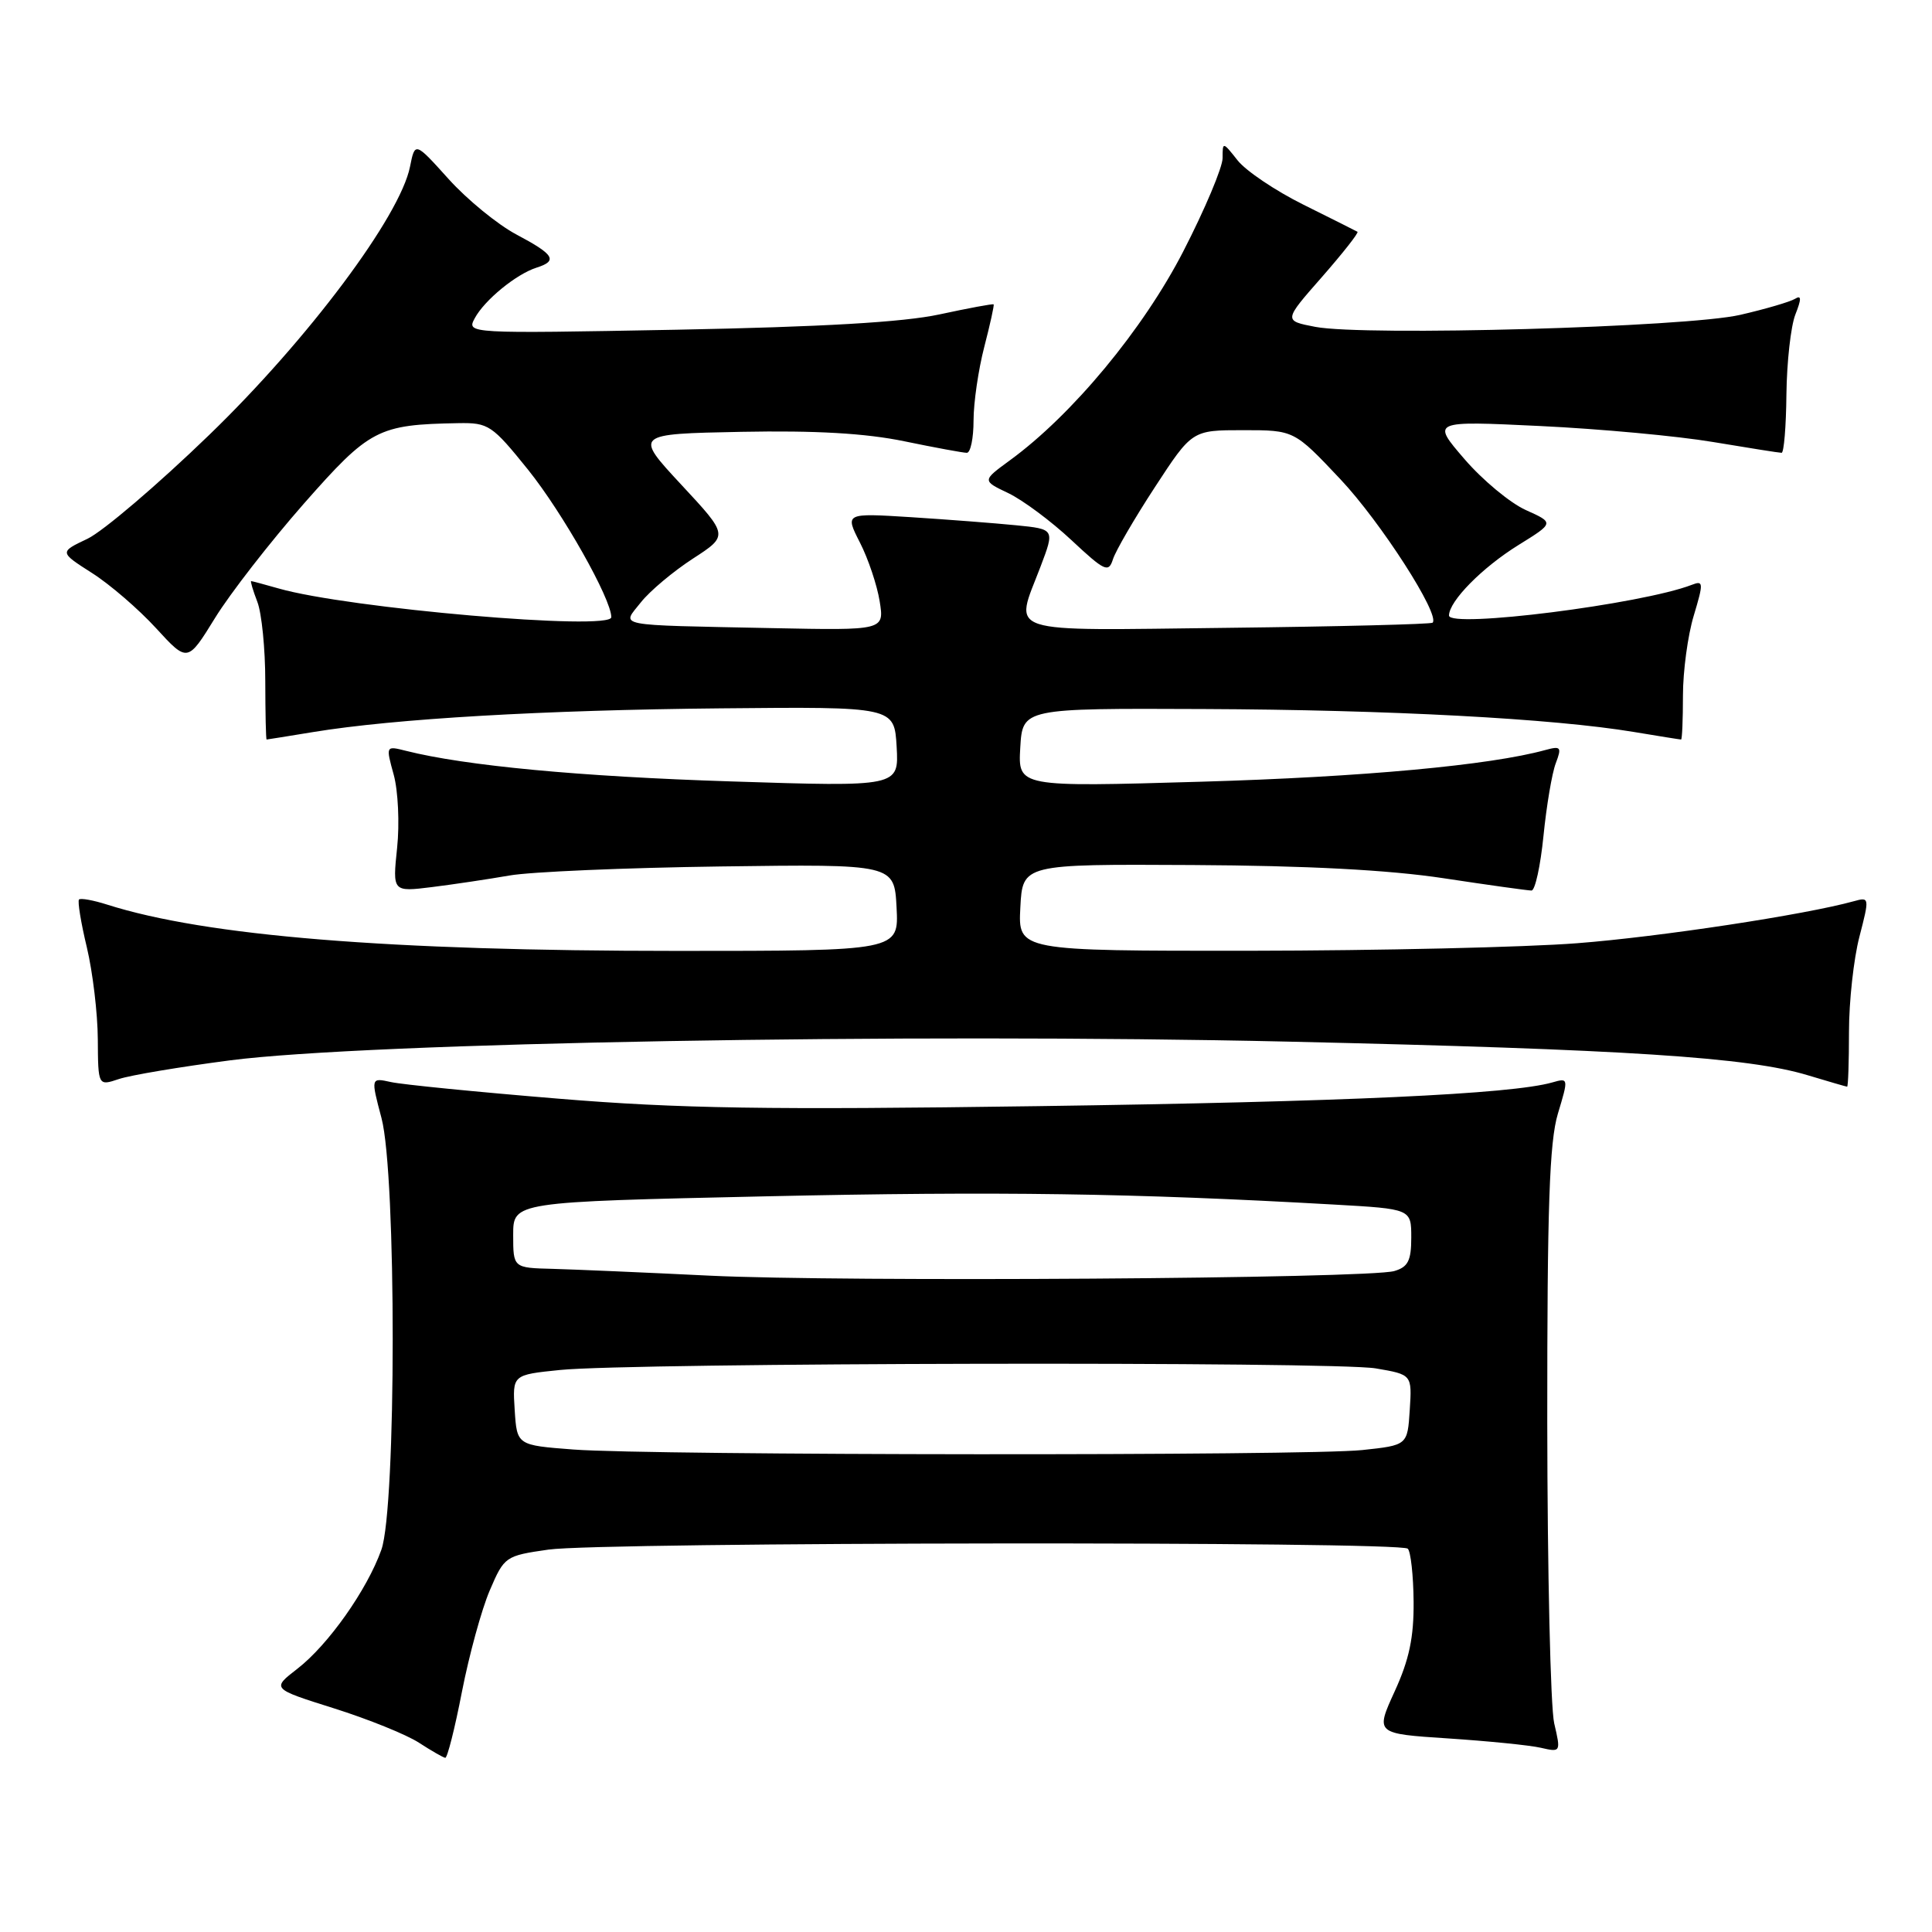 <?xml version="1.0" encoding="UTF-8" standalone="no"?>
<!DOCTYPE svg PUBLIC "-//W3C//DTD SVG 1.1//EN" "http://www.w3.org/Graphics/SVG/1.1/DTD/svg11.dtd" >
<svg xmlns="http://www.w3.org/2000/svg" xmlns:xlink="http://www.w3.org/1999/xlink" version="1.1" viewBox="0 0 256 256">
 <g >
 <path fill="currentColor"
d=" M 61.21 224.16 C 62.16 219.31 63.81 213.27 64.89 210.75 C 66.82 206.24 66.96 206.15 72.68 205.33 C 79.74 204.32 185.54 204.21 186.54 205.21 C 186.93 205.60 187.28 208.75 187.31 212.22 C 187.35 216.95 186.73 219.91 184.80 224.12 C 182.24 229.72 182.24 229.72 191.87 230.35 C 197.17 230.70 202.70 231.25 204.17 231.59 C 206.81 232.20 206.83 232.16 205.94 228.35 C 205.45 226.23 205.04 208.26 205.02 188.41 C 205.01 159.92 205.30 151.32 206.43 147.56 C 207.85 142.85 207.84 142.81 205.68 143.43 C 200.25 144.98 178.14 146.00 137.50 146.57 C 101.67 147.08 89.88 146.89 74.00 145.58 C 63.27 144.70 53.29 143.71 51.81 143.38 C 49.13 142.79 49.13 142.79 50.55 148.15 C 52.54 155.61 52.53 199.78 50.53 205.36 C 48.64 210.67 43.48 217.97 39.39 221.13 C 35.99 223.76 35.99 223.76 44.24 226.36 C 48.78 227.79 53.85 229.84 55.50 230.91 C 57.15 231.98 58.73 232.89 59.00 232.92 C 59.27 232.96 60.27 229.02 61.21 224.16 Z  M 30.50 140.50 C 48.63 138.15 120.35 136.88 170.65 138.02 C 215.48 139.04 231.68 140.09 239.55 142.48 C 242.27 143.30 244.61 143.98 244.75 143.99 C 244.89 144.00 245.00 140.72 245.00 136.72 C 245.00 132.71 245.62 127.05 246.38 124.13 C 247.73 118.91 247.72 118.84 245.63 119.42 C 239.18 121.21 219.88 124.14 209.00 124.98 C 202.12 125.52 182.64 125.96 165.70 125.98 C 134.90 126.00 134.90 126.00 135.20 120.25 C 135.50 114.50 135.50 114.50 158.00 114.62 C 173.14 114.70 184.03 115.27 191.28 116.37 C 197.21 117.27 202.45 118.00 202.93 118.00 C 203.41 118.00 204.12 114.74 204.52 110.75 C 204.92 106.76 205.65 102.43 206.15 101.13 C 206.96 98.99 206.82 98.82 204.77 99.38 C 197.46 101.40 180.52 102.96 159.19 103.58 C 134.89 104.29 134.89 104.29 135.19 99.07 C 135.50 93.85 135.50 93.85 159.50 93.95 C 184.04 94.05 205.81 95.21 216.50 96.99 C 219.80 97.54 222.61 97.99 222.75 97.99 C 222.89 98.00 223.00 95.37 223.00 92.16 C 223.00 88.95 223.64 84.19 224.43 81.58 C 225.74 77.22 225.72 76.89 224.18 77.49 C 217.54 80.06 192.00 83.28 192.00 81.56 C 192.01 79.65 196.41 75.19 201.22 72.21 C 205.95 69.28 205.95 69.28 202.17 67.58 C 200.09 66.64 196.43 63.60 194.04 60.82 C 189.68 55.76 189.68 55.76 204.09 56.45 C 212.02 56.83 222.32 57.78 227.00 58.57 C 231.68 59.35 235.75 60.00 236.07 60.00 C 236.38 60.00 236.67 56.51 236.71 52.25 C 236.76 47.99 237.29 43.24 237.89 41.69 C 238.72 39.59 238.71 39.06 237.84 39.60 C 237.20 39.99 233.94 40.95 230.59 41.72 C 223.51 43.36 180.85 44.56 174.28 43.31 C 170.07 42.50 170.07 42.50 175.16 36.71 C 177.95 33.52 180.08 30.82 179.87 30.71 C 179.67 30.59 176.45 28.98 172.73 27.13 C 169.00 25.28 165.07 22.63 163.98 21.24 C 162.02 18.76 162.00 18.76 162.00 20.95 C 162.00 22.17 159.66 27.73 156.80 33.29 C 151.49 43.62 142.08 54.97 133.81 61.00 C 130.13 63.69 130.13 63.69 133.62 65.35 C 135.53 66.27 139.29 69.06 141.97 71.57 C 146.39 75.70 146.89 75.93 147.47 74.11 C 147.82 73.00 150.32 68.70 153.03 64.55 C 157.96 57.00 157.96 57.00 164.72 57.00 C 171.48 57.00 171.48 57.00 177.59 63.48 C 182.94 69.15 190.86 81.47 189.83 82.51 C 189.62 82.71 177.43 83.02 162.73 83.19 C 132.42 83.54 134.42 84.19 137.88 75.07 C 139.76 70.11 139.76 70.11 134.63 69.60 C 131.81 69.32 125.55 68.84 120.73 68.53 C 111.95 67.98 111.95 67.98 113.95 71.90 C 115.05 74.05 116.22 77.55 116.56 79.67 C 117.18 83.53 117.18 83.53 102.34 83.23 C 81.00 82.79 82.36 83.06 84.93 79.80 C 86.11 78.31 89.20 75.72 91.80 74.03 C 96.54 70.96 96.54 70.96 90.28 64.23 C 84.03 57.50 84.03 57.50 98.23 57.22 C 108.07 57.03 114.70 57.41 119.82 58.47 C 123.89 59.31 127.62 60.00 128.11 60.00 C 128.60 60.00 129.00 58.07 129.00 55.72 C 129.00 53.36 129.64 48.98 130.42 45.97 C 131.20 42.96 131.76 40.42 131.66 40.33 C 131.56 40.23 128.34 40.83 124.49 41.66 C 119.66 42.70 108.89 43.32 89.66 43.69 C 61.92 44.21 61.82 44.20 62.90 42.18 C 64.19 39.77 68.39 36.33 71.08 35.47 C 73.95 34.56 73.46 33.74 68.44 31.08 C 65.93 29.75 61.88 26.43 59.44 23.72 C 54.99 18.78 54.99 18.78 54.33 22.08 C 53.02 28.67 40.80 44.99 27.72 57.63 C 20.90 64.23 13.63 70.42 11.59 71.39 C 7.86 73.16 7.86 73.16 12.18 75.92 C 14.56 77.43 18.38 80.73 20.67 83.23 C 24.85 87.79 24.85 87.79 28.49 81.89 C 30.49 78.64 35.79 71.83 40.26 66.74 C 48.99 56.83 50.08 56.26 60.73 56.07 C 64.74 56.00 65.20 56.32 69.98 62.25 C 74.56 67.96 81.00 79.36 81.00 81.78 C 81.00 83.63 46.09 80.61 36.90 77.97 C 35.04 77.44 33.41 77.00 33.28 77.00 C 33.15 77.00 33.52 78.24 34.10 79.75 C 34.68 81.26 35.15 85.99 35.15 90.25 C 35.16 94.51 35.23 98.00 35.33 97.99 C 35.42 97.99 38.20 97.54 41.50 97.00 C 52.28 95.23 72.07 94.08 95.50 93.86 C 118.50 93.64 118.50 93.64 118.81 98.95 C 119.11 104.26 119.11 104.26 96.81 103.54 C 76.87 102.90 61.65 101.47 53.80 99.49 C 51.11 98.81 51.11 98.81 52.17 102.66 C 52.75 104.77 52.96 109.13 52.62 112.34 C 52.01 118.19 52.01 118.19 57.26 117.54 C 60.14 117.18 64.75 116.49 67.50 116.01 C 70.25 115.52 82.85 114.98 95.50 114.81 C 118.50 114.50 118.50 114.50 118.80 120.25 C 119.10 126.00 119.10 126.00 89.70 126.00 C 51.49 126.00 27.29 124.03 14.18 119.86 C 12.36 119.28 10.69 118.98 10.47 119.19 C 10.26 119.41 10.72 122.26 11.51 125.54 C 12.29 128.82 12.94 134.29 12.96 137.70 C 13.00 143.90 13.00 143.90 15.75 142.98 C 17.26 142.47 23.90 141.36 30.50 140.50 Z  M 76.00 192.07 C 68.50 191.50 68.50 191.50 68.20 186.84 C 67.90 182.17 67.90 182.17 74.20 181.53 C 83.69 180.56 176.78 180.38 182.30 181.32 C 187.10 182.14 187.10 182.14 186.80 186.82 C 186.50 191.50 186.50 191.50 180.50 192.14 C 173.18 192.92 86.46 192.86 76.00 192.07 Z  M 94.00 169.03 C 85.47 168.61 76.14 168.21 73.25 168.13 C 68.00 168.00 68.00 168.00 68.00 163.63 C 68.00 159.26 68.00 159.26 101.46 158.52 C 132.34 157.84 150.07 158.10 176.75 159.61 C 187.00 160.19 187.00 160.19 187.00 163.98 C 187.00 167.05 186.57 167.89 184.75 168.42 C 181.32 169.43 111.56 169.89 94.00 169.03 Z "/>
</g>
</svg>